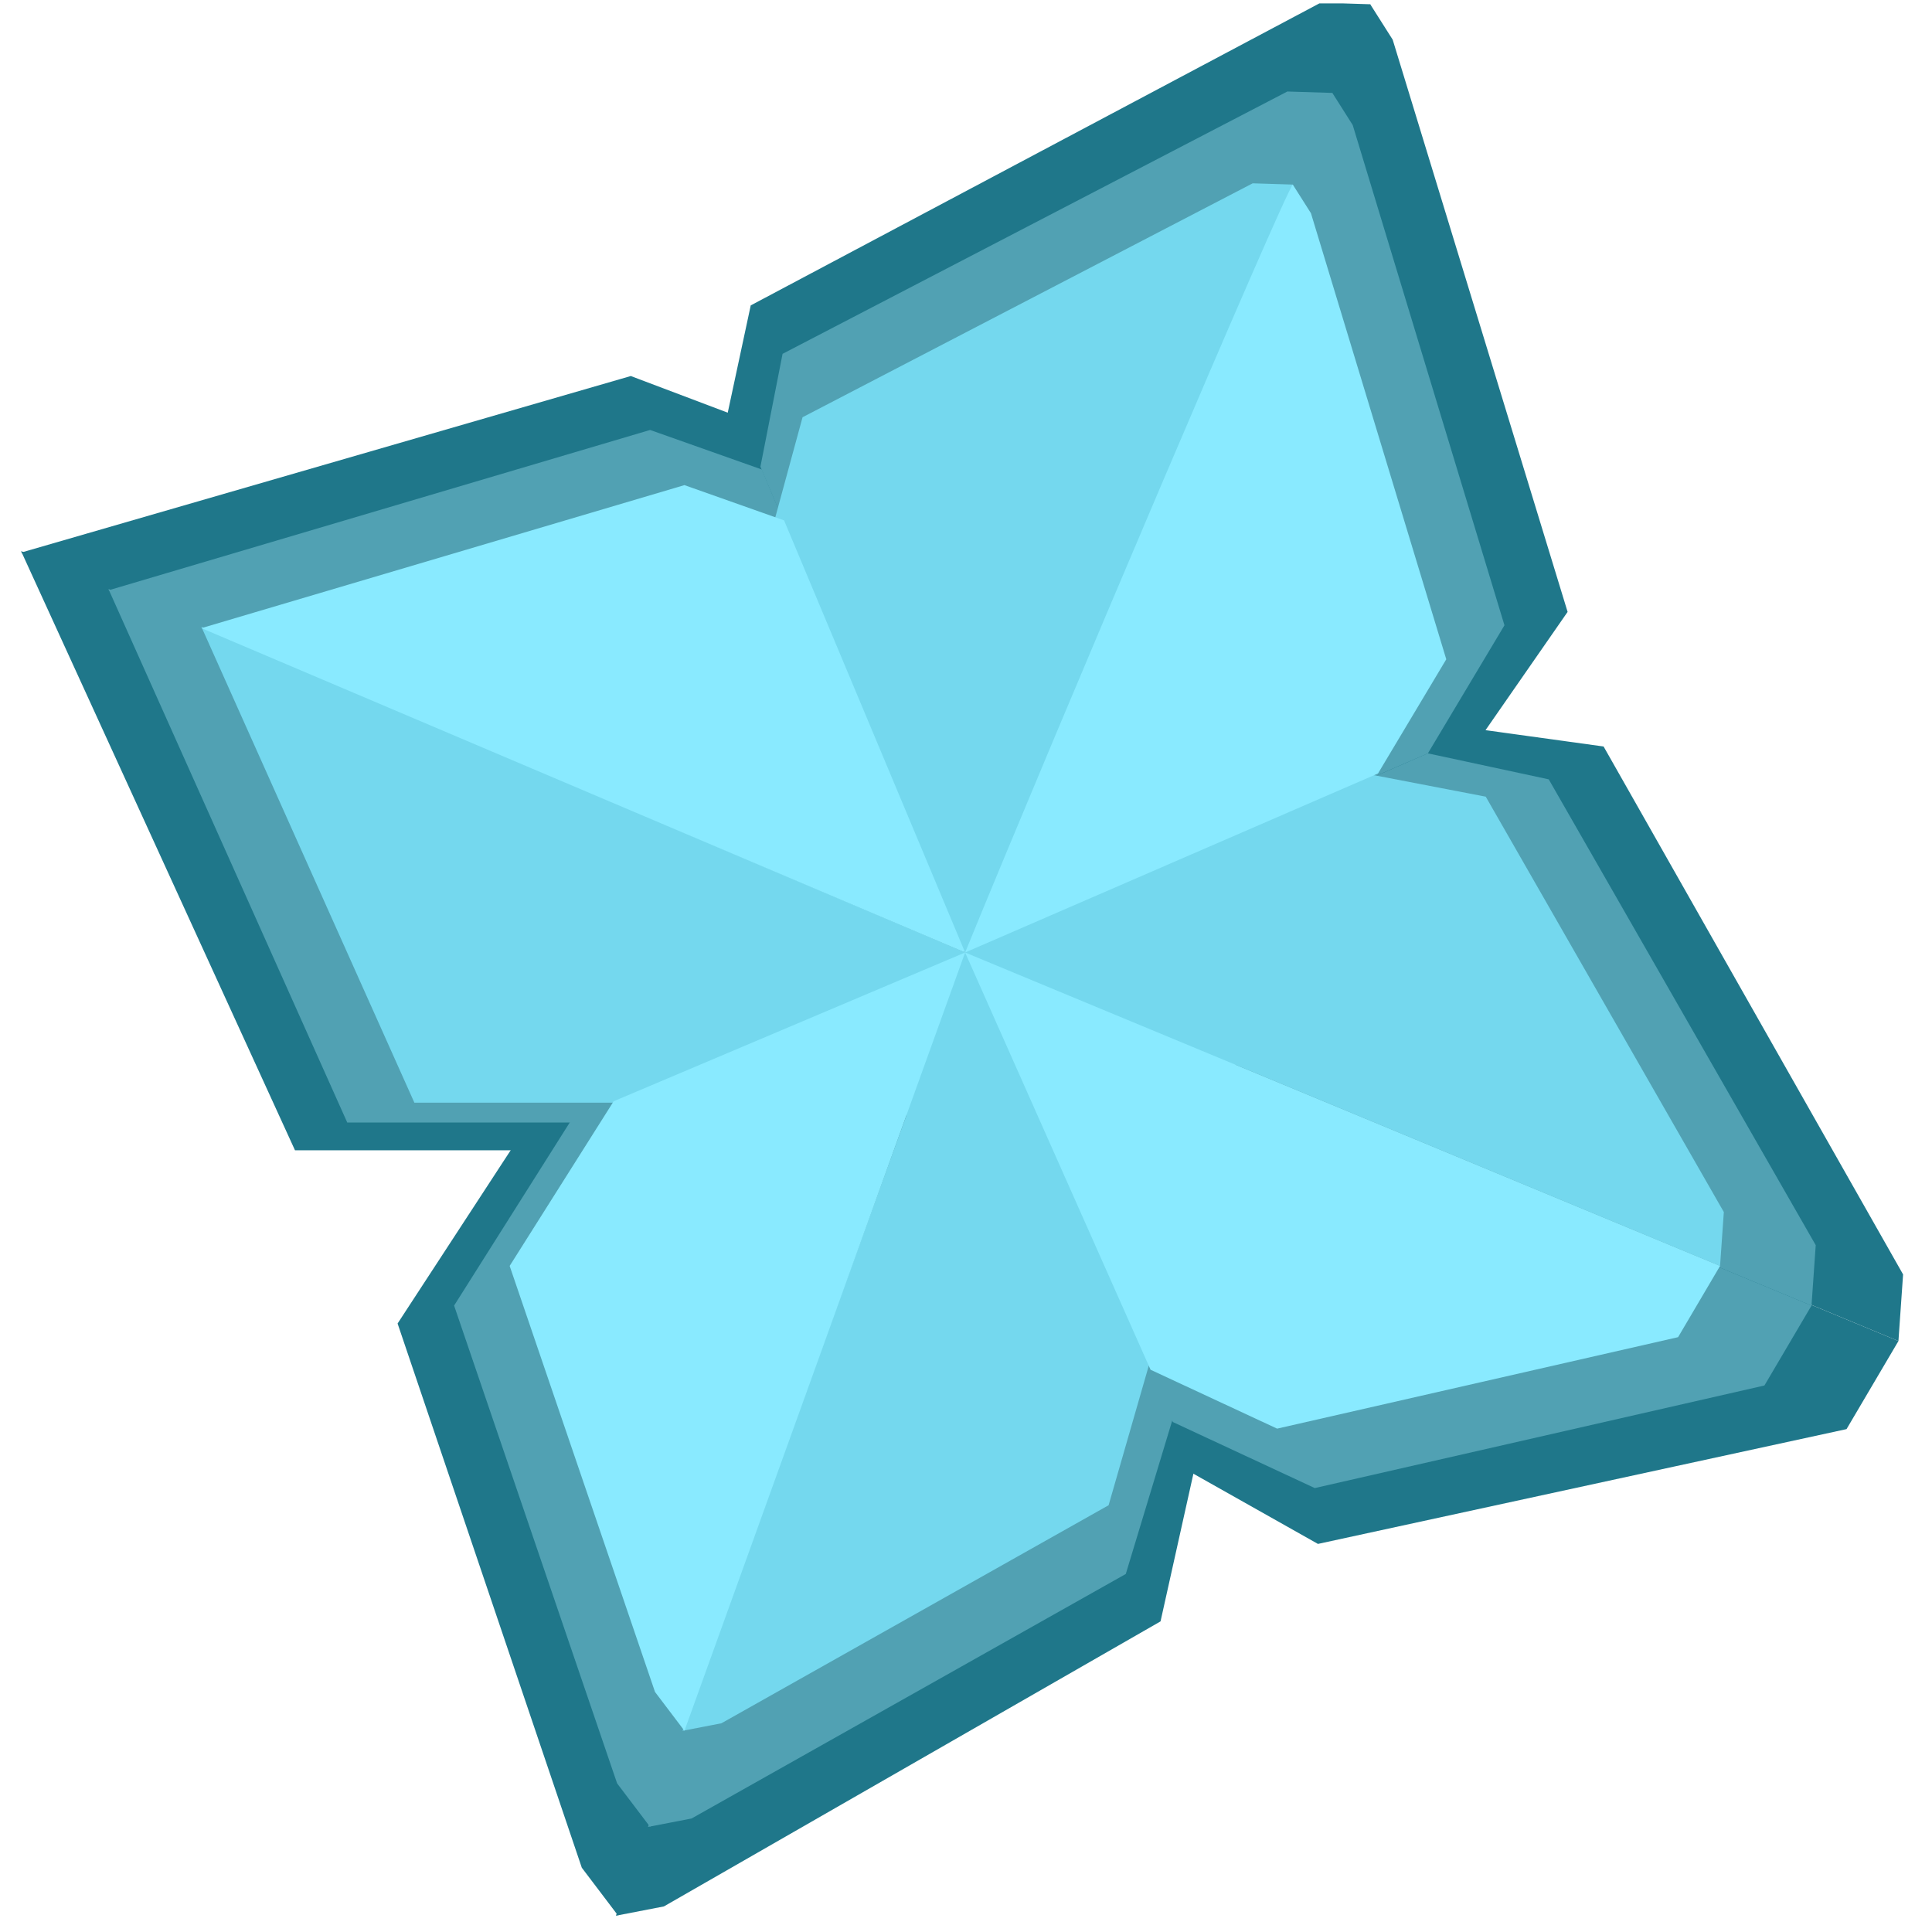 <svg width="501" height="501" viewBox="0 0 501 501" fill="none" xmlns="http://www.w3.org/2000/svg">
<g clip-path="url(#clip0_102_49)">
<path d="M367.777 189.893C367.674 192.689 383.042 183.629 367.777 189.888L355.325 1.105L342.471 0.701L194.676 79.196L188.456 108.223L250.486 247.333L5.461 142.896L76.493 298.284H135.584L250.486 247.333L159.707 496.778L172.159 494.368L300.947 420.449L310.524 377.418L250.486 247.333L492.297 347.753L493.502 330.481L415.837 193.578L383.354 189.085L250.486 247.333C324.248 209.475 355.661 194.856 367.777 189.888L367.777 189.893Z" fill="#1F778A"/>
<path d="M250.282 247.278C280.14 174.306 352.112 4.961 355.325 1.105L361.146 10.287L406.507 158.675L384.737 190.04L250.282 247.278L492.297 347.753L478.838 370.594L341.766 400.364L306.131 380.278L250.282 247.278L160.306 496.778L150.87 484.326L103.101 343.207L135.584 293.446L250.282 247.278L5.461 143.299L163.575 97.51L191.911 108.223L250.282 247.278Z" fill="#1F778A"/>
<path d="M356.795 195.356C356.701 197.893 370.643 189.674 356.794 195.352L345.499 24.095L333.838 23.729L202.935 91.756L197.192 121.021L250.392 247.464L28.115 152.723L90.047 291.088L148.728 291.088L250.392 247.464L168.041 473.751L179.337 471.565L291.933 408.161L304.857 365.472L250.392 247.464L469.755 338.561L470.848 322.893L401.615 202.099L370.277 195.357L250.392 247.464C317.306 213.121 345.803 199.859 356.794 195.352L356.795 195.356Z" fill="#51A1B3"/>
<path d="M250.208 247.414C277.294 181.217 342.583 27.593 345.499 24.095L350.779 32.425L390.133 162.147L370.277 195.357L250.208 247.414L469.755 338.561L457.545 359.282L340.94 385.882L304.137 368.756L250.208 247.414L168.584 473.751L160.025 462.455L117.755 338.562L147.999 290.68L250.208 247.414L28.116 153.088L168.584 111.497L197.556 121.751L250.208 247.414Z" fill="#51A1B3"/>
<path d="M349.566 199.722C351.106 198.882 351.708 198.165 348.174 199.455L345.203 198.883L335.242 47.862L324.844 47.536L208.118 108.196L191.626 168.752L192.154 169.454L172.251 165.627L250.435 247.042L52.23 162.561L107.454 285.942L159.126 285.942L235.11 289.154L177.002 448.823L187.075 446.874L287.478 390.336L320.376 276.087L446.042 328.274L447.017 314.302L385.281 206.59L349.566 199.722Z" fill="#74D8EE"/>
<path d="M250.271 246.997C274.424 187.968 332.643 50.981 335.242 47.862L339.951 55.289L375.043 170.964L357.338 200.578L250.271 246.997L446.043 328.274L435.155 346.75L331.178 370.469L298.36 355.198L250.271 246.997L177.487 448.823L169.855 438.75L132.163 328.274L159.132 285.577L250.271 246.997L52.23 162.886L177.487 125.799L203.322 134.942L250.271 246.997Z" fill="#89EAFF"/>
</g>
<defs>
<clipPath id="clip0_102_49">
<rect width="500" height="500" fill="white" transform="translate(0.625 0.875)"/>
</clipPath>
</defs>
</svg>
